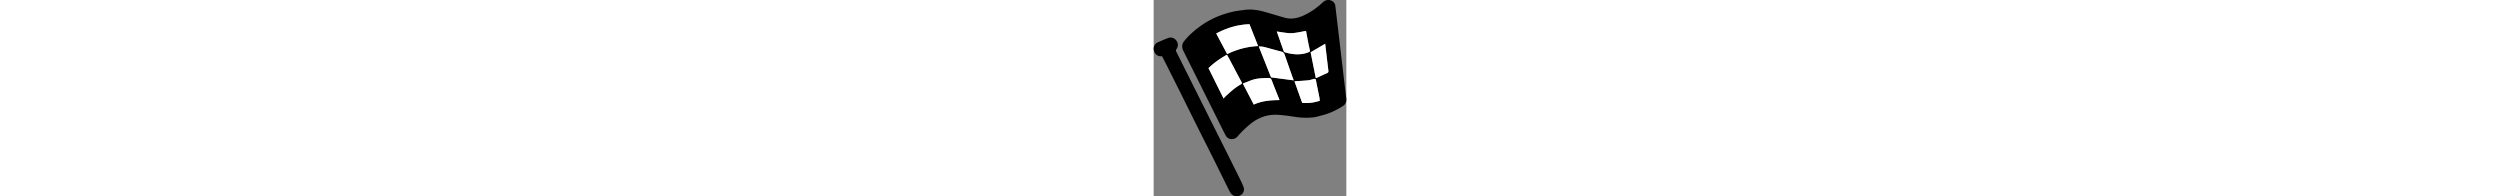 <svg xmlns="http://www.w3.org/2000/svg" viewBox="0 0 445.75 454.09" height="35px"><rect x="0" y="0" width="445.75" height="454.09" fill="#808080" stroke="none"/><defs><style>.cls-1{fill:#fff;}</style></defs><g id="Layer_1" data-name="Layer 1"><path d="M486.33,165.16c4.15,35.35,8.23,70.7,12.53,106,1,7.91-1.66,13.76-8.24,18-14.74,9.46-30.39,16.9-47.45,21.14-7.22,1.8-14.41,4.26-21.74,4.9a161.13,161.13,0,0,1-37.87-.8c-14.6-2.17-29.26-4.47-44-5.22-23.5-1.2-44.37,6.41-62.71,21.36a237.21,237.21,0,0,0-29.56,28.79c-7.52,8.68-21.55,8.36-27.27-2.28s-10.93-21.43-16.31-32.2Q180.78,279,157.89,233.06l-35.76-71.58c-4.12-8.24-4-15.78,2.16-23.34,10.54-12.93,22.87-23.77,36.3-33.54a195,195,0,0,1,52.7-27.29,218.76,218.76,0,0,1,24.16-6.78c8.57-1.82,17.32-2.85,26-4,15.23-2,30.18-.1,44.85,4C324.27,75,340.11,79.92,356,84.44c14,4,27.58,1.91,40.74-3.55,18.22-7.56,34-18.87,48.29-32.31,9.17-8.61,23.62-5.53,27.78,5.25a19.15,19.15,0,0,1,.89,4.47Q480.05,111.73,486.33,165.16ZM198,121.09c8.7,16.33,17,31.95,25.43,47.69a181.2,181.2,0,0,1,71.61-18.63L275,99.62C247.72,100.44,222.38,108.06,198,121.09Zm24.71,49c-15.6,9.05-30,18.78-42.56,31.2,11.65,23.43,23.18,46.62,34.92,70.25a46.45,46.45,0,0,1,3.15-3.68c11.44-10.64,22.8-21.41,36.63-29,3.13-1.72,3-3.23,1.43-6.13-9.16-16.95-18.05-34-27.08-51.06C227.18,177.8,225,174.06,222.72,170.06Zm154.61,59.46c-1.9-5.17-3.49-9.38-5-13.63q-7.89-22.45-15.71-44.95c-1.36-3.93-3.13-6.82-7.79-8-13.41-3.29-26.66-7.27-40-10.68-3.77-1-7.81-.89-12.47-1.37l28.48,71.7ZM344,275.14c.09-.35.27-.65.2-.85-5.89-14.88-11.92-29.69-17.6-44.64-1.6-4.2-3.17-5.81-8.36-5.69-13.91.32-27.64.69-40.77,5.95-5.93,2.38-11.89,4.69-17.88,7.05l25.35,48.61C303.71,276.82,323.59,275.36,344,275.14Zm61.75-160c-11.57,1.84-22.86,4.89-34.21,5.11-11.16.22-22.37-2.43-33.33-3.79.34,1,.95,2.93,1.61,4.82,4.75,13.56,9.47,27.12,14.31,40.65a4.55,4.55,0,0,0,2.43,2.63c18.32,5.12,36.59,7.26,55-.13,3.08-1.24,3.57-2.46,3-5.09-1.22-5.66-2.55-11.31-3.67-17C409.06,133.14,407.37,123.88,405.74,115.18Zm31.89,161.47c-.29-2.42-.42-4.93-.9-7.36-2.62-13.29-5.47-26.53-7.92-39.85-.62-3.32-2-3.84-4.82-3.15-4.81,1.16-9.6,2.73-14.49,3.23-10.07,1-20.21,1.46-30.5,2.15l17.81,49.84C410.87,282.91,424.08,281.06,437.63,276.65Zm12.45-131.8L416.37,164.5c3.95,19.63,7.94,39.51,12,59.47a8.9,8.9,0,0,0,2.29-.3c7.82-3.58,15.54-7.42,23.48-10.74,3.23-1.36,3.73-3,3.33-6.26-2.43-19.31-4.63-38.65-6.9-58ZM83.5,194.73q14.28,28.4,28.54,56.83c14.89,29.86,29.67,59.77,44.58,89.62,10.94,21.9,22.08,43.71,33,65.62q19,38.18,37.85,76.48c3.39,6.88,7.09,13.08,15.88,14.27,11.43,1.54,22.24-9.31,18-20.95-3.23-8.82-7.58-17.25-11.77-25.69Q225.3,402,200.8,353.27,176.93,305.57,153,257.9q-23.67-47.34-47.31-94.69c-1.11-2.2-1.22-3.58.29-5.78,4.95-7.24,3.8-14.36.08-19.65-4.4-6.25-12.49-8.91-19.1-6.35-8.41,3.24-16.7,6.81-24.91,10.54a14.26,14.26,0,0,0-5.61,4.72c-4.33,6.34-4,13.29-.24,19.53,3.56,5.82,9.52,8.11,16.62,7.47C76.47,180.84,80,187.77,83.5,194.73Z" transform="translate(-53.3 -43.6)"/></g><g id="Layer_2" data-name="Layer 2"><path class="cls-1" d="M198,121.09c24.37-13,49.71-20.65,77-21.47l20,50.53a181.2,181.2,0,0,0-71.61,18.63C215.05,153,206.71,137.42,198,121.09Zm-17.85,80.17c11.65,23.43,23.18,46.62,34.92,70.25a46.45,46.45,0,0,1,3.15-3.68c11.44-10.64,22.8-21.41,36.63-29,3.13-1.72,3-3.23,1.43-6.13-9.16-16.95-18.05-34-27.08-51.06-2-3.84-4.24-7.58-6.49-11.58C207.12,179.11,192.68,188.84,180.16,201.26Zm192.19,14.63q-7.89-22.45-15.71-44.95c-1.36-3.93-3.13-6.82-7.79-8-13.41-3.29-26.66-7.27-40-10.68-3.77-1-7.81-.89-12.47-1.37l28.48,71.7,52.51,6.89C375.43,224.35,373.84,220.14,372.35,215.89Zm-28.16,58.4c-5.89-14.88-11.92-29.69-17.6-44.64-1.6-4.2-3.17-5.81-8.36-5.69-13.91.32-27.64.69-40.77,5.95-5.93,2.38-11.89,4.69-17.88,7.05l25.35,48.61c18.78-8.75,38.66-10.21,59.06-10.43C344.08,274.79,344.26,274.49,344.19,274.29Zm27.34-154c-11.16.22-22.37-2.43-33.33-3.79.34,1,.95,2.93,1.61,4.82,4.75,13.56,9.47,27.12,14.31,40.65a4.55,4.55,0,0,0,2.43,2.63c18.32,5.12,36.59,7.26,55-.13,3.08-1.24,3.57-2.46,3-5.09-1.22-5.66-2.55-11.31-3.67-17-1.81-9.24-3.5-18.5-5.13-27.2C394.17,117,382.88,120.07,371.53,120.29Zm65.2,149c-2.62-13.29-5.47-26.53-7.92-39.85-.62-3.32-2-3.84-4.82-3.15-4.81,1.16-9.6,2.73-14.49,3.23-10.07,1-20.21,1.46-30.5,2.15l17.81,49.84c14.06,1.4,27.27-.45,40.82-4.86C437.34,274.23,437.21,271.72,436.73,269.29ZM416.37,164.5c3.95,19.63,7.94,39.51,12,59.47a8.9,8.9,0,0,0,2.29-.3c7.82-3.58,15.54-7.42,23.48-10.74,3.23-1.36,3.73-3,3.33-6.26-2.43-19.31-4.63-38.65-6.9-58l-.45-3.84Z" transform="translate(-53.3 -43.6)"/></g></svg>
